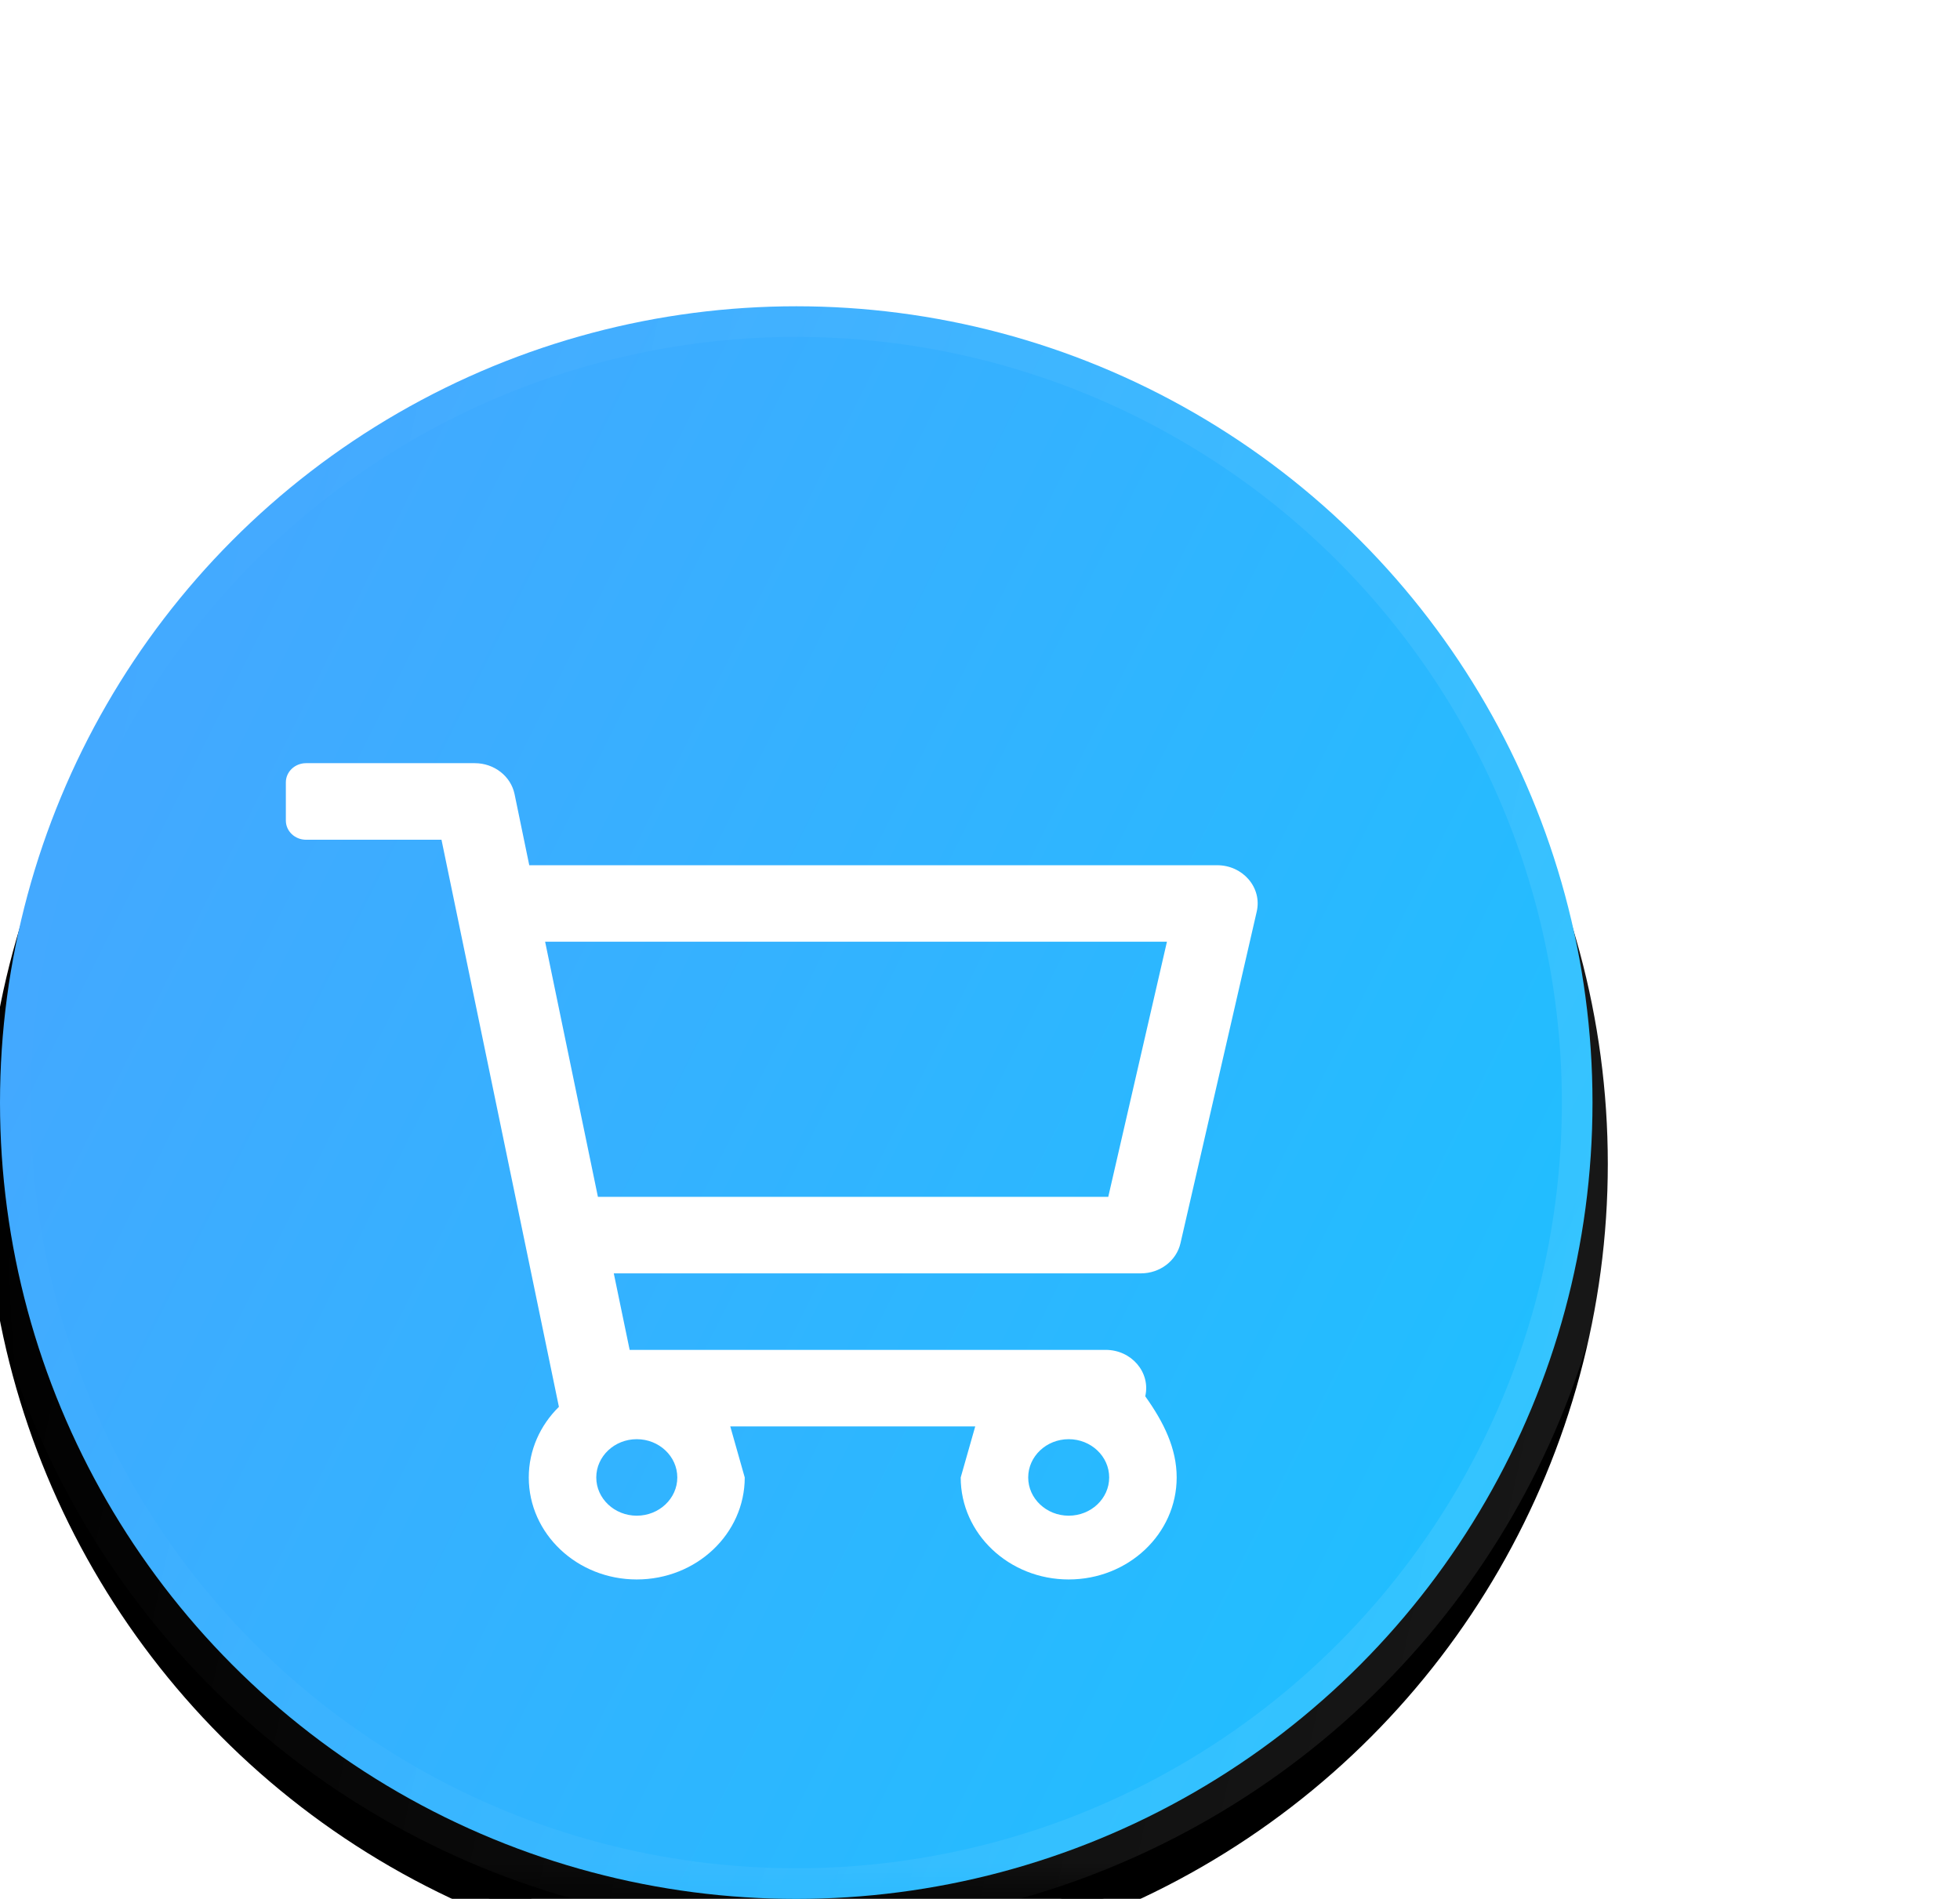 <?xml version="1.0" encoding="utf-8"?>
<svg version="1.1" xmlns="http://www.w3.org/2000/svg" xmlns:xlink="http://www.w3.org/1999/xlink" height="31" width="32">
  <defs>
    <ellipse id="ellipse-0" opacity="1" rx="13" ry="13" cx="13" cy="18"/>
    <filter id="filter-1" filterUnits="userSpaceOnUse" x="-50%" y="-50%" width="200%" height="200%">
      <feOffset in="SourceAlpha" result="shadow-1-feOffset-shadow" dx="0" dy="1"/>
      <feGaussianBlur in="shadow-1-feOffset-shadow" result="shadow-1-feGaussianBlur-shadow" stdDeviation="2"/>
      <feColorMatrix in="shadow-1-feGaussianBlur-shadow" result="shadow-1-feColorMatrix-shadow" type="matrix" values="0 0 0 0 0.067  0 0 0 0 0.227  0 0 0 0 0.424  0 0 0 1 0"/>
    </filter>
    <linearGradient id="linearGradient-2" x1="0.11" y1="0.27" x2="0.99" y2="0.71">
      <stop offset="0" stop-color="rgb(66,169,255)" stop-opacity="1"/>
      <stop offset="1" stop-color="rgb(31,191,255)" stop-opacity="1"/>
    </linearGradient>
    <linearGradient id="linearGradient-3" x1="0.01" y1="0.28" x2="1.02" y2="0.5">
      <stop offset="0" stop-color="rgb(255,255,255)" stop-opacity="0"/>
      <stop offset="1" stop-color="rgb(255,255,255)" stop-opacity="0.3"/>
    </linearGradient>
    <mask id="mask-4" maskUnits="userSpaceOnUse" maskContentUnits="userSpaceOnUse">
      <rect opacity="1" x="0" y="0" width="32" height="31" fill="black"/>
      <use xlink:href="#ellipse-0" fill="white"/>
    </mask>
    <path id="path-5" opacity="1" d="M19.052,15.374 L18.094,19.539 L9.762,19.539 L8.9,15.374 L19.052,15.374ZM10.396,23.495 C10.761,23.495 11.058,23.775 11.058,24.12 C11.058,24.464 10.761,24.744 10.396,24.744 C10.032,24.744 9.735,24.464 9.735,24.12 C9.735,23.775 10.032,23.495 10.396,23.495 L10.396,23.495ZM17.448,23.495 C17.813,23.495 18.109,23.775 18.109,24.12 C18.109,24.464 17.813,24.744 17.448,24.744 C17.084,24.744 16.787,24.464 16.787,24.12 C16.787,23.775 17.084,23.495 17.448,23.495 L17.448,23.495ZM4.997,12.459 C4.815,12.459 4.667,12.599 4.667,12.772 L4.667,13.396 C4.667,13.569 4.815,13.709 4.997,13.709 L7.208,13.709 L9.125,22.967 C8.821,23.266 8.633,23.672 8.633,24.12 C8.633,25.04 9.423,25.785 10.396,25.785 C11.37,25.785 12.159,25.04 12.159,24.12 L11.923,23.287 L15.922,23.287 L15.685,24.12 C15.685,25.04 16.475,25.785 17.448,25.785 C18.422,25.785 19.211,25.04 19.211,24.12 C19.211,23.648 19.003,23.222 18.698,22.795 C18.788,22.405 18.474,22.037 18.052,22.037 L10.28,22.037 L10.021,20.788 L18.627,20.788 C18.938,20.788 19.207,20.583 19.273,20.296 L20.518,14.882 C20.608,14.493 20.294,14.125 19.872,14.125 L8.641,14.125 L8.401,12.964 C8.34,12.671 8.068,12.459 7.752,12.459 L4.997,12.459Z"/>
  </defs>
  <g opacity="1">
    <g opacity="1">
      <g opacity="1">
        <use xlink:href="#ellipse-0" fill="black" filter="url(#filter-1)" stroke="black" stroke-opacity="1" stroke-width="0.5"/>
        <use xlink:href="#ellipse-0" fill="url(#linearGradient-2)"/>
        <use xlink:href="#ellipse-0" fill-opacity="0" stroke="url(#linearGradient-3)" stroke-opacity="0.3" stroke-width="1" mask="url(#mask-4)"/>
      </g>
      <g opacity="1">
        <g>
          <use xlink:href="#path-5" fill="rgb(255,255,255)" fill-opacity="1"/>
        </g>
      </g>
    </g>
  </g>
</svg>